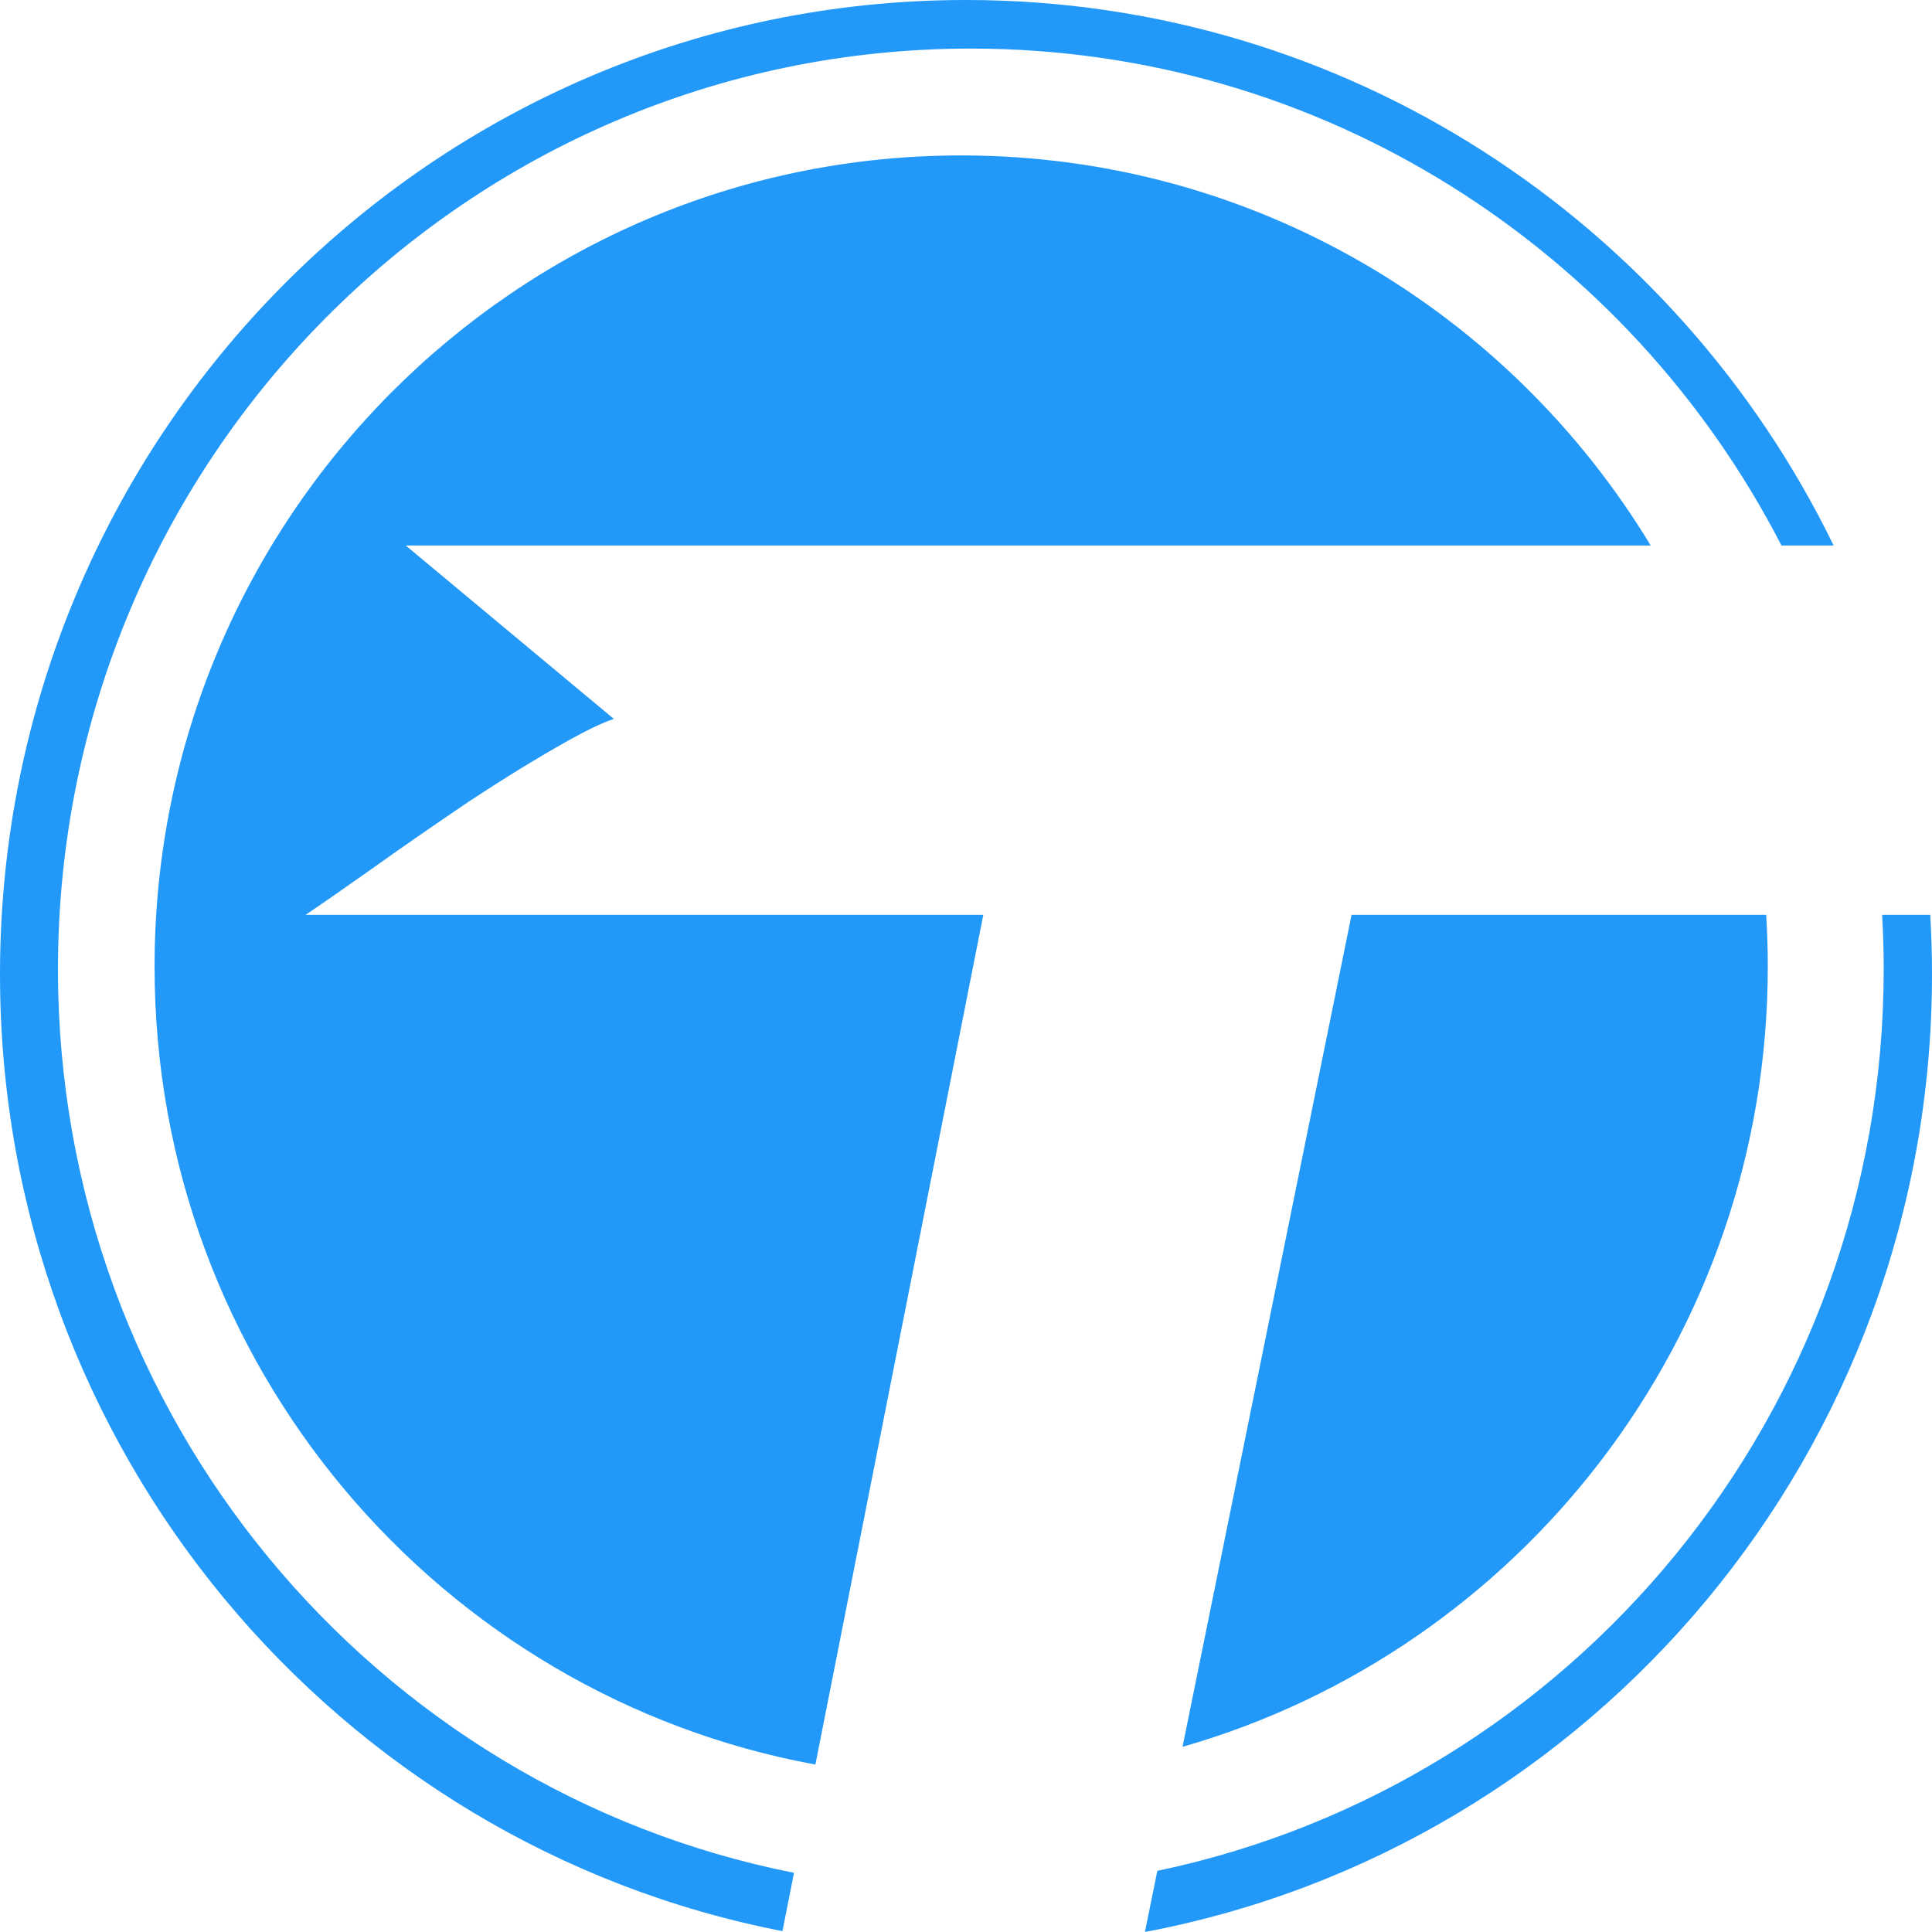 <svg width="200" height="200" viewBox="0 0 200 200" fill="none" xmlns="http://www.w3.org/2000/svg">
    <path fill-rule="evenodd" clip-rule="evenodd"
        d="M200 100.863C200 150.186 164.901 191.239 118.521 200L119.807 193.669C162.738 184.679 195 146.312 195 100.344C195 98.45 194.945 96.569 194.837 94.703H199.817C199.938 96.74 200 98.794 200 100.863ZM182.833 94.703C182.944 96.475 183 98.262 183 100.062C183 138.447 157.389 170.817 122.415 180.832L139.914 94.703H182.833ZM170.88 56.468H42L63.543 74.419C62.352 74.824 60.784 75.569 58.84 76.656C55.741 78.388 52.323 80.484 48.586 82.945C44.94 85.406 41.522 87.776 38.332 90.054C35.233 92.242 33 93.791 31.633 94.703H101.792L84.409 182.666C45.497 175.523 16 141.257 16 100.062C16 53.686 53.384 16.09 99.5 16.09C129.742 16.09 156.229 32.258 170.88 56.468ZM184.415 56.468C168.675 25.906 137.005 5.028 100.5 5.028C48.309 5.028 6 47.703 6 100.344C6 146.668 38.764 185.274 82.194 193.873L81.001 199.908C34.859 190.957 0 150.016 0 100.863C0 45.158 44.772 -7.62939e-06 100 -7.62939e-06C139.434 -7.62939e-06 173.537 23.023 189.818 56.468H184.415Z"
        fill="#2299F8" />
</svg>